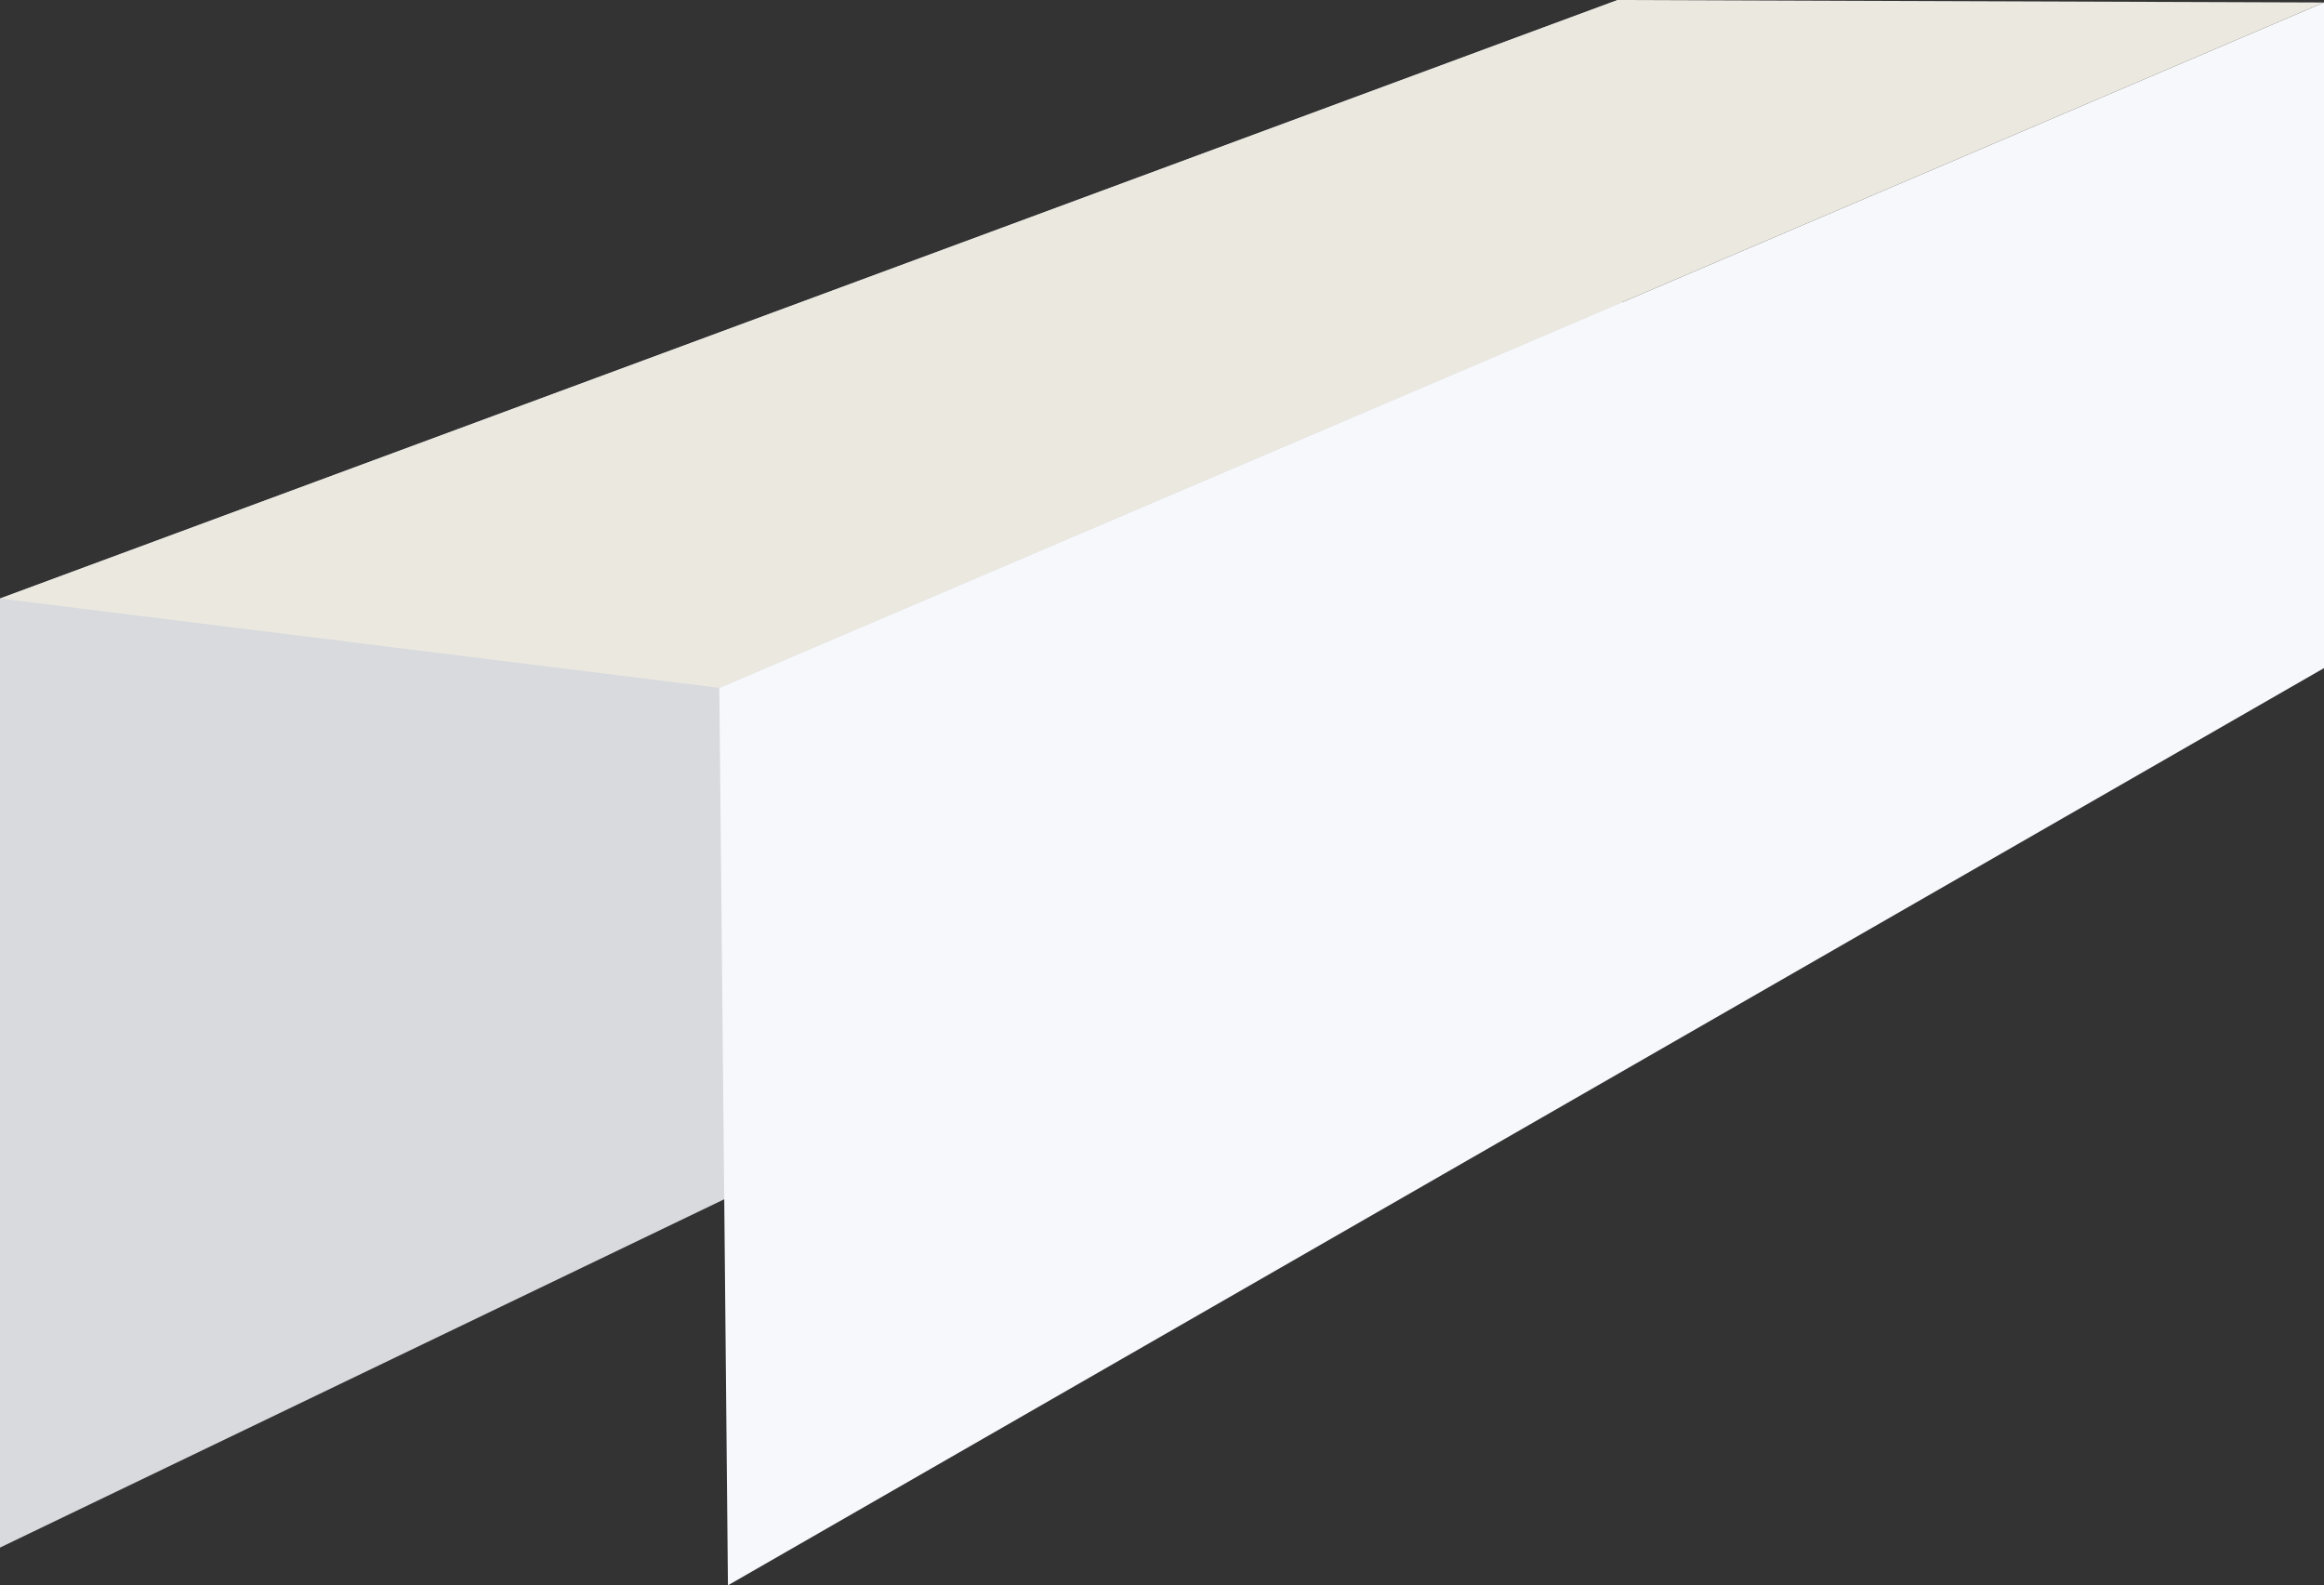 <svg id="Ebene_1" data-name="Ebene 1" xmlns="http://www.w3.org/2000/svg" viewBox="0 0 356 242.84"><rect x="0" y="0" width="356" height="242.84" fill="#333333" stroke="none"/><defs><style>.cls-1{fill:#d8dade;}.cls-2{fill:#f6f8fc;}.cls-3{fill:#ebe8e0;}</style></defs><title>201106_Zeichenfläche 2</title><polygon class="cls-1" points="249.45 117.09 0 237.06 0 91.68 247.8 0 249.45 117.09"/><polygon class="cls-2" points="356 102.34 111.51 242.84 110.19 105.37 356 0.38 356 102.34"/><polygon class="cls-3" points="247.8 0 0 91.68 110.19 105.37 356 0.38 247.8 0"/></svg>